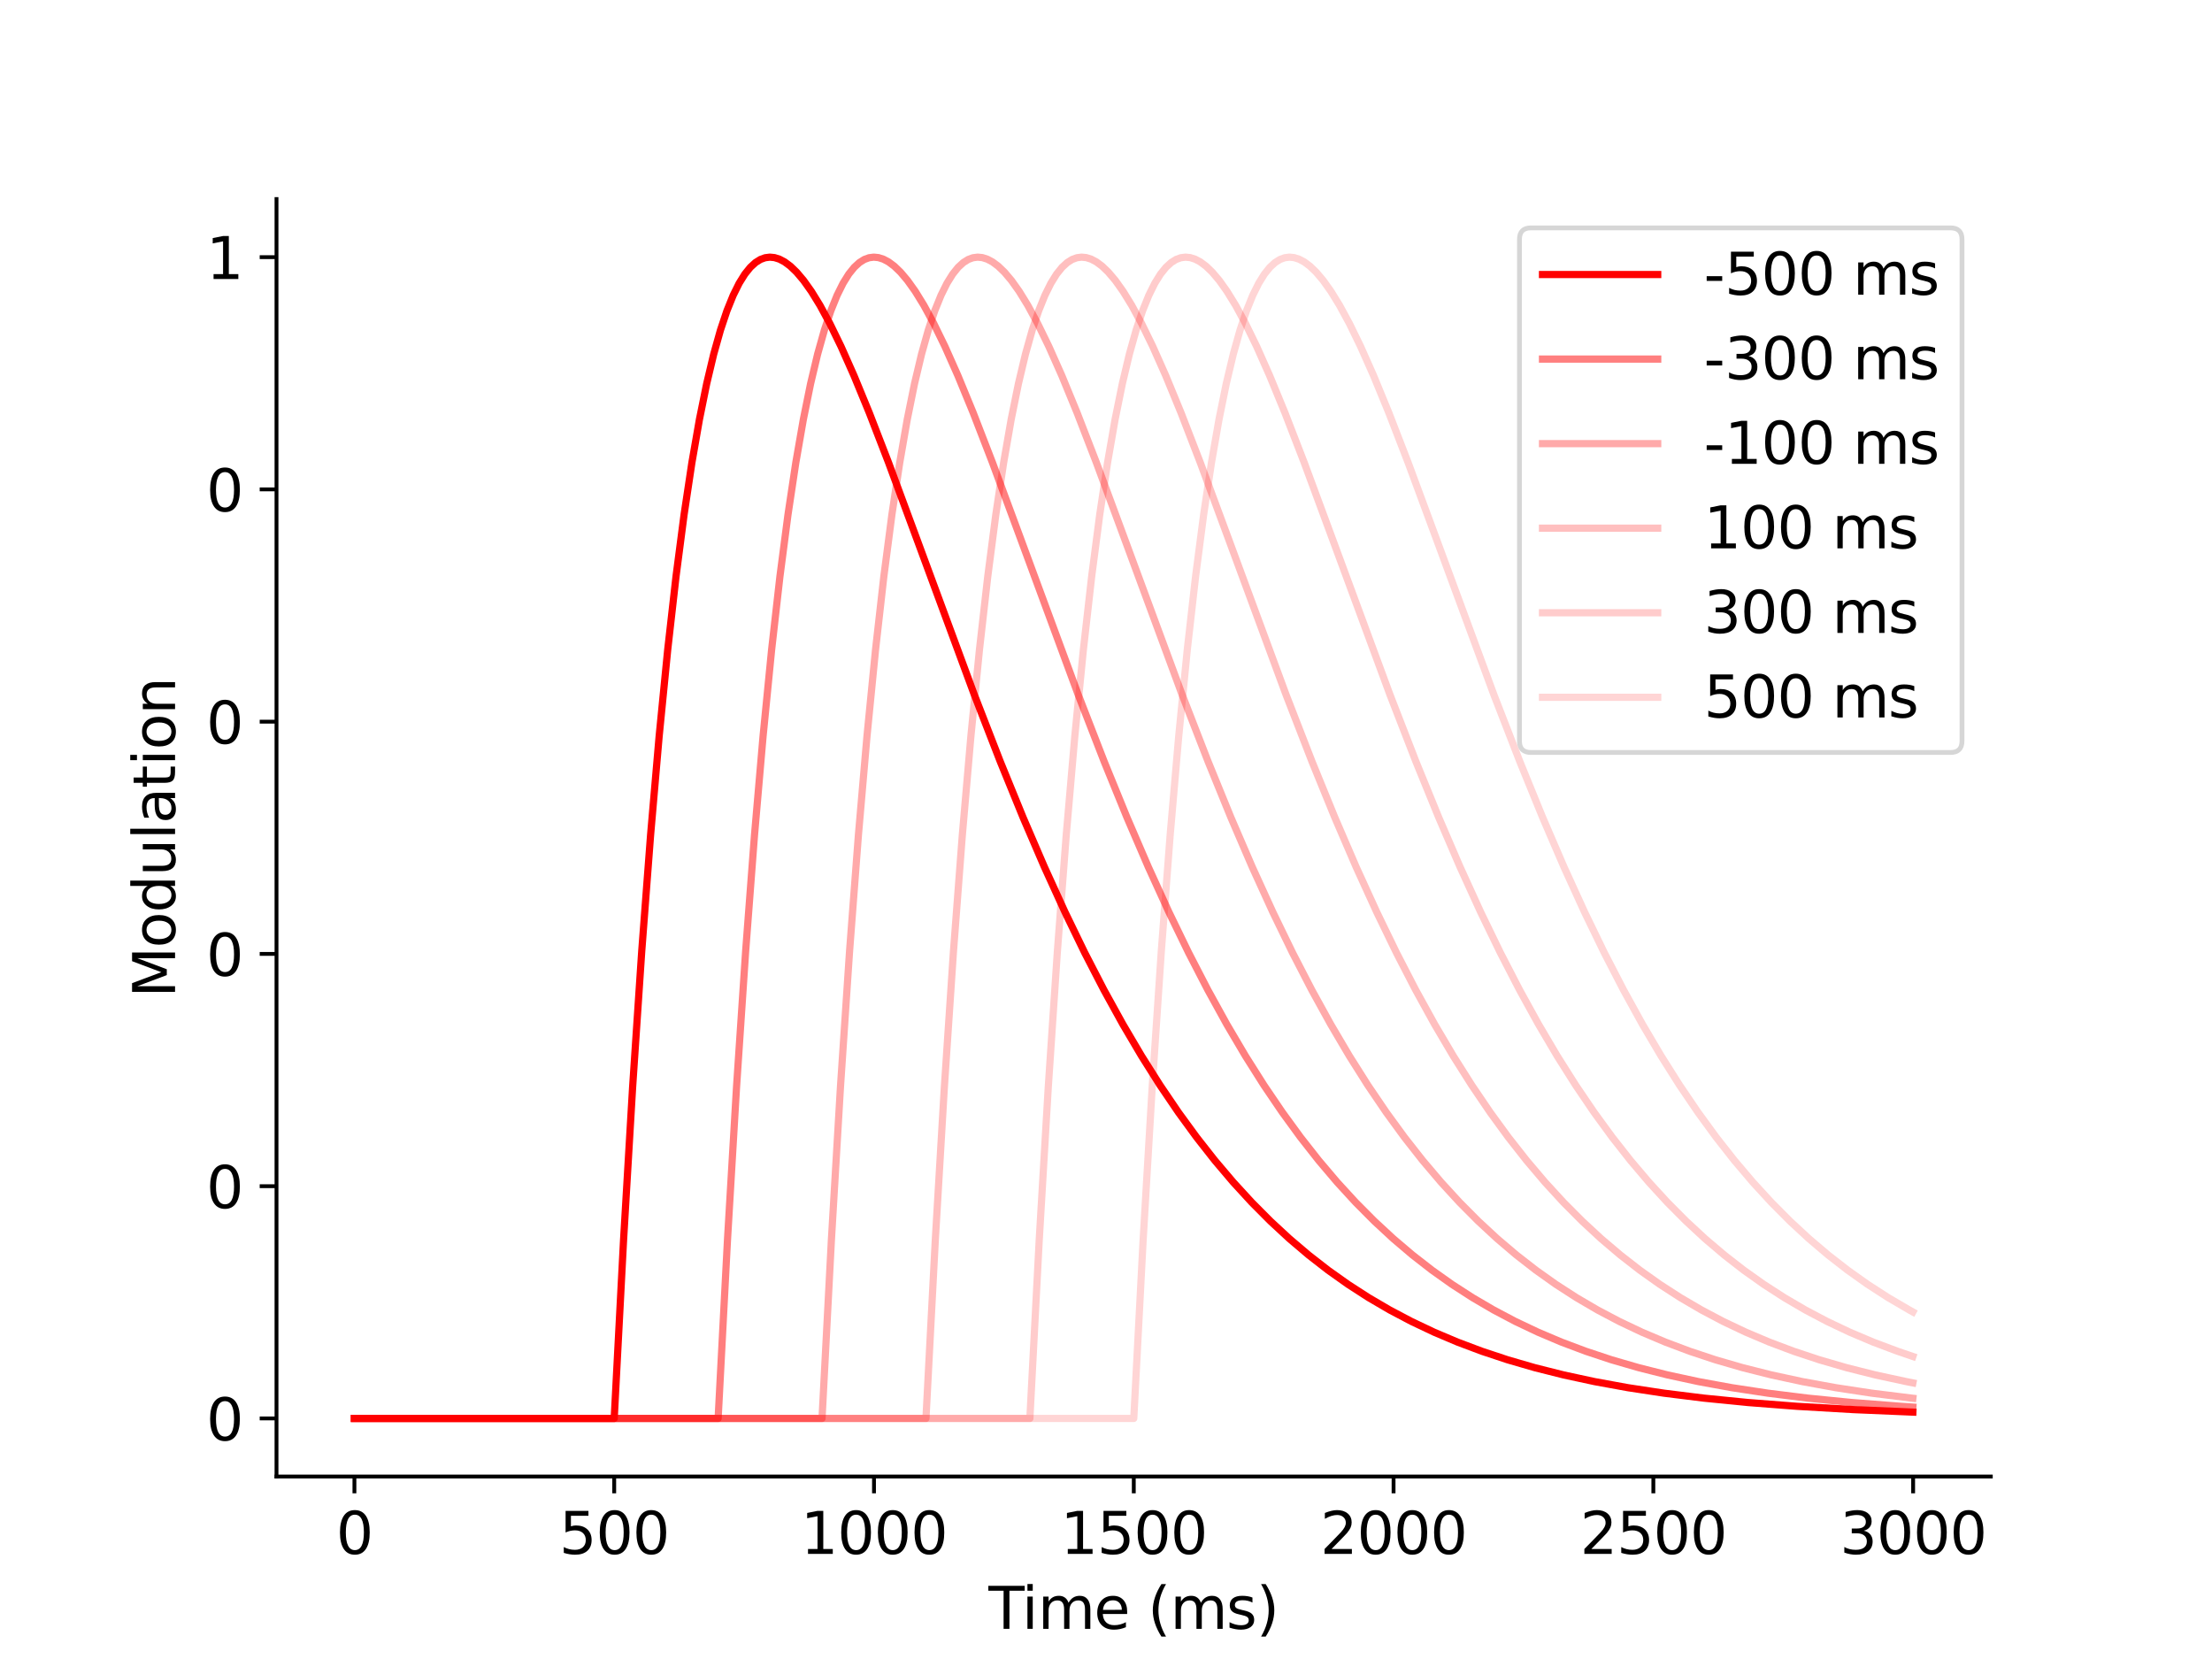 <?xml version="1.0" encoding="utf-8" standalone="no"?>
<!DOCTYPE svg PUBLIC "-//W3C//DTD SVG 1.1//EN"
  "http://www.w3.org/Graphics/SVG/1.1/DTD/svg11.dtd">
<svg height="345.6pt" version="1.1" viewBox="0 0 460.8 345.6" width="460.8pt" xmlns="http://www.w3.org/2000/svg" xmlns:xlink="http://www.w3.org/1999/xlink">
 <defs>
  <style type="text/css">*{stroke-linecap:butt;stroke-linejoin:round;}</style>
 </defs>
 <g id="figure_1">
  <g id="patch_1">
   <path d="M 0 345.6 
L 460.8 345.6 
L 460.8 0 
L 0 0 
z
" style="fill:#ffffff;"/>
  </g>
  <g id="axes_1">
   <g id="patch_2">
    <path d="M 57.6 307.584 
L 414.72 307.584 
L 414.72 41.472 
L 57.6 41.472 
z
" style="fill:#ffffff;"/>
   </g>
   <g id="matplotlib.axis_1">
    <g id="xtick_1">
     <g id="line2d_1">
      <defs>
       <path d="M 0 0 
L 0 3.5 
" id="meaf7004454" style="stroke:#000000;stroke-width:0.8;"/>
      </defs>
      <g>
       <use style="stroke:#000000;stroke-width:0.8;" x="73.833" xlink:href="#meaf7004454" y="307.584"/>
      </g>
     </g>
     <g id="text_1">
      <!-- 0 -->
      <g transform="translate(70.015 323.702)scale(0.12 -0.12)">
       <defs>
        <path d="M 2034 4250 
Q 1547 4250 1301 3770 
Q 1056 3291 1056 2328 
Q 1056 1369 1301 889 
Q 1547 409 2034 409 
Q 2525 409 2770 889 
Q 3016 1369 3016 2328 
Q 3016 3291 2770 3770 
Q 2525 4250 2034 4250 
z
M 2034 4750 
Q 2819 4750 3233 4129 
Q 3647 3509 3647 2328 
Q 3647 1150 3233 529 
Q 2819 -91 2034 -91 
Q 1250 -91 836 529 
Q 422 1150 422 2328 
Q 422 3509 836 4129 
Q 1250 4750 2034 4750 
z
" id="DejaVuSans-30" transform="scale(0.016)"/>
       </defs>
       <use xlink:href="#DejaVuSans-30"/>
      </g>
     </g>
    </g>
    <g id="xtick_2">
     <g id="line2d_2">
      <g>
       <use style="stroke:#000000;stroke-width:0.8;" x="127.951" xlink:href="#meaf7004454" y="307.584"/>
      </g>
     </g>
     <g id="text_2">
      <!-- 500 -->
      <g transform="translate(116.498 323.702)scale(0.12 -0.12)">
       <defs>
        <path d="M 691 4666 
L 3169 4666 
L 3169 4134 
L 1269 4134 
L 1269 2991 
Q 1406 3038 1543 3061 
Q 1681 3084 1819 3084 
Q 2600 3084 3056 2656 
Q 3513 2228 3513 1497 
Q 3513 744 3044 326 
Q 2575 -91 1722 -91 
Q 1428 -91 1123 -41 
Q 819 9 494 109 
L 494 744 
Q 775 591 1075 516 
Q 1375 441 1709 441 
Q 2250 441 2565 725 
Q 2881 1009 2881 1497 
Q 2881 1984 2565 2268 
Q 2250 2553 1709 2553 
Q 1456 2553 1204 2497 
Q 953 2441 691 2322 
L 691 4666 
z
" id="DejaVuSans-35" transform="scale(0.016)"/>
       </defs>
       <use xlink:href="#DejaVuSans-35"/>
       <use x="63.623" xlink:href="#DejaVuSans-30"/>
       <use x="127.246" xlink:href="#DejaVuSans-30"/>
      </g>
     </g>
    </g>
    <g id="xtick_3">
     <g id="line2d_3">
      <g>
       <use style="stroke:#000000;stroke-width:0.8;" x="182.069" xlink:href="#meaf7004454" y="307.584"/>
      </g>
     </g>
     <g id="text_3">
      <!-- 1000 -->
      <g transform="translate(166.799 323.702)scale(0.12 -0.12)">
       <defs>
        <path d="M 794 531 
L 1825 531 
L 1825 4091 
L 703 3866 
L 703 4441 
L 1819 4666 
L 2450 4666 
L 2450 531 
L 3481 531 
L 3481 0 
L 794 0 
L 794 531 
z
" id="DejaVuSans-31" transform="scale(0.016)"/>
       </defs>
       <use xlink:href="#DejaVuSans-31"/>
       <use x="63.623" xlink:href="#DejaVuSans-30"/>
       <use x="127.246" xlink:href="#DejaVuSans-30"/>
       <use x="190.869" xlink:href="#DejaVuSans-30"/>
      </g>
     </g>
    </g>
    <g id="xtick_4">
     <g id="line2d_4">
      <g>
       <use style="stroke:#000000;stroke-width:0.8;" x="236.187" xlink:href="#meaf7004454" y="307.584"/>
      </g>
     </g>
     <g id="text_4">
      <!-- 1500 -->
      <g transform="translate(220.917 323.702)scale(0.12 -0.12)">
       <use xlink:href="#DejaVuSans-31"/>
       <use x="63.623" xlink:href="#DejaVuSans-35"/>
       <use x="127.246" xlink:href="#DejaVuSans-30"/>
       <use x="190.869" xlink:href="#DejaVuSans-30"/>
      </g>
     </g>
    </g>
    <g id="xtick_5">
     <g id="line2d_5">
      <g>
       <use style="stroke:#000000;stroke-width:0.8;" x="290.305" xlink:href="#meaf7004454" y="307.584"/>
      </g>
     </g>
     <g id="text_5">
      <!-- 2000 -->
      <g transform="translate(275.035 323.702)scale(0.12 -0.12)">
       <defs>
        <path d="M 1228 531 
L 3431 531 
L 3431 0 
L 469 0 
L 469 531 
Q 828 903 1448 1529 
Q 2069 2156 2228 2338 
Q 2531 2678 2651 2914 
Q 2772 3150 2772 3378 
Q 2772 3750 2511 3984 
Q 2250 4219 1831 4219 
Q 1534 4219 1204 4116 
Q 875 4013 500 3803 
L 500 4441 
Q 881 4594 1212 4672 
Q 1544 4750 1819 4750 
Q 2544 4750 2975 4387 
Q 3406 4025 3406 3419 
Q 3406 3131 3298 2873 
Q 3191 2616 2906 2266 
Q 2828 2175 2409 1742 
Q 1991 1309 1228 531 
z
" id="DejaVuSans-32" transform="scale(0.016)"/>
       </defs>
       <use xlink:href="#DejaVuSans-32"/>
       <use x="63.623" xlink:href="#DejaVuSans-30"/>
       <use x="127.246" xlink:href="#DejaVuSans-30"/>
       <use x="190.869" xlink:href="#DejaVuSans-30"/>
      </g>
     </g>
    </g>
    <g id="xtick_6">
     <g id="line2d_6">
      <g>
       <use style="stroke:#000000;stroke-width:0.8;" x="344.423" xlink:href="#meaf7004454" y="307.584"/>
      </g>
     </g>
     <g id="text_6">
      <!-- 2500 -->
      <g transform="translate(329.153 323.702)scale(0.12 -0.12)">
       <use xlink:href="#DejaVuSans-32"/>
       <use x="63.623" xlink:href="#DejaVuSans-35"/>
       <use x="127.246" xlink:href="#DejaVuSans-30"/>
       <use x="190.869" xlink:href="#DejaVuSans-30"/>
      </g>
     </g>
    </g>
    <g id="xtick_7">
     <g id="line2d_7">
      <g>
       <use style="stroke:#000000;stroke-width:0.8;" x="398.541" xlink:href="#meaf7004454" y="307.584"/>
      </g>
     </g>
     <g id="text_7">
      <!-- 3000 -->
      <g transform="translate(383.271 323.702)scale(0.12 -0.12)">
       <defs>
        <path d="M 2597 2516 
Q 3050 2419 3304 2112 
Q 3559 1806 3559 1356 
Q 3559 666 3084 287 
Q 2609 -91 1734 -91 
Q 1441 -91 1130 -33 
Q 819 25 488 141 
L 488 750 
Q 750 597 1062 519 
Q 1375 441 1716 441 
Q 2309 441 2620 675 
Q 2931 909 2931 1356 
Q 2931 1769 2642 2001 
Q 2353 2234 1838 2234 
L 1294 2234 
L 1294 2753 
L 1863 2753 
Q 2328 2753 2575 2939 
Q 2822 3125 2822 3475 
Q 2822 3834 2567 4026 
Q 2313 4219 1838 4219 
Q 1578 4219 1281 4162 
Q 984 4106 628 3988 
L 628 4550 
Q 988 4650 1302 4700 
Q 1616 4750 1894 4750 
Q 2613 4750 3031 4423 
Q 3450 4097 3450 3541 
Q 3450 3153 3228 2886 
Q 3006 2619 2597 2516 
z
" id="DejaVuSans-33" transform="scale(0.016)"/>
       </defs>
       <use xlink:href="#DejaVuSans-33"/>
       <use x="63.623" xlink:href="#DejaVuSans-30"/>
       <use x="127.246" xlink:href="#DejaVuSans-30"/>
       <use x="190.869" xlink:href="#DejaVuSans-30"/>
      </g>
     </g>
    </g>
    <g id="text_8">
     <!-- Time (ms) -->
     <g transform="translate(205.921 339.316)scale(0.12 -0.12)">
      <defs>
       <path d="M -19 4666 
L 3928 4666 
L 3928 4134 
L 2272 4134 
L 2272 0 
L 1638 0 
L 1638 4134 
L -19 4134 
L -19 4666 
z
" id="DejaVuSans-54" transform="scale(0.016)"/>
       <path d="M 603 3500 
L 1178 3500 
L 1178 0 
L 603 0 
L 603 3500 
z
M 603 4863 
L 1178 4863 
L 1178 4134 
L 603 4134 
L 603 4863 
z
" id="DejaVuSans-69" transform="scale(0.016)"/>
       <path d="M 3328 2828 
Q 3544 3216 3844 3400 
Q 4144 3584 4550 3584 
Q 5097 3584 5394 3201 
Q 5691 2819 5691 2113 
L 5691 0 
L 5113 0 
L 5113 2094 
Q 5113 2597 4934 2840 
Q 4756 3084 4391 3084 
Q 3944 3084 3684 2787 
Q 3425 2491 3425 1978 
L 3425 0 
L 2847 0 
L 2847 2094 
Q 2847 2600 2669 2842 
Q 2491 3084 2119 3084 
Q 1678 3084 1418 2786 
Q 1159 2488 1159 1978 
L 1159 0 
L 581 0 
L 581 3500 
L 1159 3500 
L 1159 2956 
Q 1356 3278 1631 3431 
Q 1906 3584 2284 3584 
Q 2666 3584 2933 3390 
Q 3200 3197 3328 2828 
z
" id="DejaVuSans-6d" transform="scale(0.016)"/>
       <path d="M 3597 1894 
L 3597 1613 
L 953 1613 
Q 991 1019 1311 708 
Q 1631 397 2203 397 
Q 2534 397 2845 478 
Q 3156 559 3463 722 
L 3463 178 
Q 3153 47 2828 -22 
Q 2503 -91 2169 -91 
Q 1331 -91 842 396 
Q 353 884 353 1716 
Q 353 2575 817 3079 
Q 1281 3584 2069 3584 
Q 2775 3584 3186 3129 
Q 3597 2675 3597 1894 
z
M 3022 2063 
Q 3016 2534 2758 2815 
Q 2500 3097 2075 3097 
Q 1594 3097 1305 2825 
Q 1016 2553 972 2059 
L 3022 2063 
z
" id="DejaVuSans-65" transform="scale(0.016)"/>
       <path id="DejaVuSans-20" transform="scale(0.016)"/>
       <path d="M 1984 4856 
Q 1566 4138 1362 3434 
Q 1159 2731 1159 2009 
Q 1159 1288 1364 580 
Q 1569 -128 1984 -844 
L 1484 -844 
Q 1016 -109 783 600 
Q 550 1309 550 2009 
Q 550 2706 781 3412 
Q 1013 4119 1484 4856 
L 1984 4856 
z
" id="DejaVuSans-28" transform="scale(0.016)"/>
       <path d="M 2834 3397 
L 2834 2853 
Q 2591 2978 2328 3040 
Q 2066 3103 1784 3103 
Q 1356 3103 1142 2972 
Q 928 2841 928 2578 
Q 928 2378 1081 2264 
Q 1234 2150 1697 2047 
L 1894 2003 
Q 2506 1872 2764 1633 
Q 3022 1394 3022 966 
Q 3022 478 2636 193 
Q 2250 -91 1575 -91 
Q 1294 -91 989 -36 
Q 684 19 347 128 
L 347 722 
Q 666 556 975 473 
Q 1284 391 1588 391 
Q 1994 391 2212 530 
Q 2431 669 2431 922 
Q 2431 1156 2273 1281 
Q 2116 1406 1581 1522 
L 1381 1569 
Q 847 1681 609 1914 
Q 372 2147 372 2553 
Q 372 3047 722 3315 
Q 1072 3584 1716 3584 
Q 2034 3584 2315 3537 
Q 2597 3491 2834 3397 
z
" id="DejaVuSans-73" transform="scale(0.016)"/>
       <path d="M 513 4856 
L 1013 4856 
Q 1481 4119 1714 3412 
Q 1947 2706 1947 2009 
Q 1947 1309 1714 600 
Q 1481 -109 1013 -844 
L 513 -844 
Q 928 -128 1133 580 
Q 1338 1288 1338 2009 
Q 1338 2731 1133 3434 
Q 928 4138 513 4856 
z
" id="DejaVuSans-29" transform="scale(0.016)"/>
      </defs>
      <use xlink:href="#DejaVuSans-54"/>
      <use x="57.959" xlink:href="#DejaVuSans-69"/>
      <use x="85.742" xlink:href="#DejaVuSans-6d"/>
      <use x="183.154" xlink:href="#DejaVuSans-65"/>
      <use x="244.678" xlink:href="#DejaVuSans-20"/>
      <use x="276.465" xlink:href="#DejaVuSans-28"/>
      <use x="315.479" xlink:href="#DejaVuSans-6d"/>
      <use x="412.891" xlink:href="#DejaVuSans-73"/>
      <use x="464.99" xlink:href="#DejaVuSans-29"/>
     </g>
    </g>
   </g>
   <g id="matplotlib.axis_2">
    <g id="ytick_1">
     <g id="line2d_8">
      <defs>
       <path d="M 0 0 
L -3.5 0 
" id="m2a0148eea8" style="stroke:#000000;stroke-width:0.8;"/>
      </defs>
      <g>
       <use style="stroke:#000000;stroke-width:0.8;" x="57.6" xlink:href="#m2a0148eea8" y="295.488"/>
      </g>
     </g>
     <g id="text_9">
      <!-- 0 -->
      <g transform="translate(42.965 300.047)scale(0.12 -0.12)">
       <use xlink:href="#DejaVuSans-30"/>
      </g>
     </g>
    </g>
    <g id="ytick_2">
     <g id="line2d_9">
      <g>
       <use style="stroke:#000000;stroke-width:0.8;" x="57.6" xlink:href="#m2a0148eea8" y="247.104"/>
      </g>
     </g>
     <g id="text_10">
      <!-- 0 -->
      <g transform="translate(42.965 251.663)scale(0.12 -0.12)">
       <use xlink:href="#DejaVuSans-30"/>
      </g>
     </g>
    </g>
    <g id="ytick_3">
     <g id="line2d_10">
      <g>
       <use style="stroke:#000000;stroke-width:0.8;" x="57.6" xlink:href="#m2a0148eea8" y="198.72"/>
      </g>
     </g>
     <g id="text_11">
      <!-- 0 -->
      <g transform="translate(42.965 203.279)scale(0.12 -0.12)">
       <use xlink:href="#DejaVuSans-30"/>
      </g>
     </g>
    </g>
    <g id="ytick_4">
     <g id="line2d_11">
      <g>
       <use style="stroke:#000000;stroke-width:0.8;" x="57.6" xlink:href="#m2a0148eea8" y="150.336"/>
      </g>
     </g>
     <g id="text_12">
      <!-- 0 -->
      <g transform="translate(42.965 154.895)scale(0.12 -0.12)">
       <use xlink:href="#DejaVuSans-30"/>
      </g>
     </g>
    </g>
    <g id="ytick_5">
     <g id="line2d_12">
      <g>
       <use style="stroke:#000000;stroke-width:0.8;" x="57.6" xlink:href="#m2a0148eea8" y="101.952"/>
      </g>
     </g>
     <g id="text_13">
      <!-- 0 -->
      <g transform="translate(42.965 106.511)scale(0.12 -0.12)">
       <use xlink:href="#DejaVuSans-30"/>
      </g>
     </g>
    </g>
    <g id="ytick_6">
     <g id="line2d_13">
      <g>
       <use style="stroke:#000000;stroke-width:0.8;" x="57.6" xlink:href="#m2a0148eea8" y="53.568"/>
      </g>
     </g>
     <g id="text_14">
      <!-- 1 -->
      <g transform="translate(42.965 58.127)scale(0.12 -0.12)">
       <use xlink:href="#DejaVuSans-31"/>
      </g>
     </g>
    </g>
    <g id="text_15">
     <!-- Modulation -->
     <g transform="translate(36.469 207.824)rotate(-90)scale(0.12 -0.12)">
      <defs>
       <path d="M 628 4666 
L 1569 4666 
L 2759 1491 
L 3956 4666 
L 4897 4666 
L 4897 0 
L 4281 0 
L 4281 4097 
L 3078 897 
L 2444 897 
L 1241 4097 
L 1241 0 
L 628 0 
L 628 4666 
z
" id="DejaVuSans-4d" transform="scale(0.016)"/>
       <path d="M 1959 3097 
Q 1497 3097 1228 2736 
Q 959 2375 959 1747 
Q 959 1119 1226 758 
Q 1494 397 1959 397 
Q 2419 397 2687 759 
Q 2956 1122 2956 1747 
Q 2956 2369 2687 2733 
Q 2419 3097 1959 3097 
z
M 1959 3584 
Q 2709 3584 3137 3096 
Q 3566 2609 3566 1747 
Q 3566 888 3137 398 
Q 2709 -91 1959 -91 
Q 1206 -91 779 398 
Q 353 888 353 1747 
Q 353 2609 779 3096 
Q 1206 3584 1959 3584 
z
" id="DejaVuSans-6f" transform="scale(0.016)"/>
       <path d="M 2906 2969 
L 2906 4863 
L 3481 4863 
L 3481 0 
L 2906 0 
L 2906 525 
Q 2725 213 2448 61 
Q 2172 -91 1784 -91 
Q 1150 -91 751 415 
Q 353 922 353 1747 
Q 353 2572 751 3078 
Q 1150 3584 1784 3584 
Q 2172 3584 2448 3432 
Q 2725 3281 2906 2969 
z
M 947 1747 
Q 947 1113 1208 752 
Q 1469 391 1925 391 
Q 2381 391 2643 752 
Q 2906 1113 2906 1747 
Q 2906 2381 2643 2742 
Q 2381 3103 1925 3103 
Q 1469 3103 1208 2742 
Q 947 2381 947 1747 
z
" id="DejaVuSans-64" transform="scale(0.016)"/>
       <path d="M 544 1381 
L 544 3500 
L 1119 3500 
L 1119 1403 
Q 1119 906 1312 657 
Q 1506 409 1894 409 
Q 2359 409 2629 706 
Q 2900 1003 2900 1516 
L 2900 3500 
L 3475 3500 
L 3475 0 
L 2900 0 
L 2900 538 
Q 2691 219 2414 64 
Q 2138 -91 1772 -91 
Q 1169 -91 856 284 
Q 544 659 544 1381 
z
M 1991 3584 
L 1991 3584 
z
" id="DejaVuSans-75" transform="scale(0.016)"/>
       <path d="M 603 4863 
L 1178 4863 
L 1178 0 
L 603 0 
L 603 4863 
z
" id="DejaVuSans-6c" transform="scale(0.016)"/>
       <path d="M 2194 1759 
Q 1497 1759 1228 1600 
Q 959 1441 959 1056 
Q 959 750 1161 570 
Q 1363 391 1709 391 
Q 2188 391 2477 730 
Q 2766 1069 2766 1631 
L 2766 1759 
L 2194 1759 
z
M 3341 1997 
L 3341 0 
L 2766 0 
L 2766 531 
Q 2569 213 2275 61 
Q 1981 -91 1556 -91 
Q 1019 -91 701 211 
Q 384 513 384 1019 
Q 384 1609 779 1909 
Q 1175 2209 1959 2209 
L 2766 2209 
L 2766 2266 
Q 2766 2663 2505 2880 
Q 2244 3097 1772 3097 
Q 1472 3097 1187 3025 
Q 903 2953 641 2809 
L 641 3341 
Q 956 3463 1253 3523 
Q 1550 3584 1831 3584 
Q 2591 3584 2966 3190 
Q 3341 2797 3341 1997 
z
" id="DejaVuSans-61" transform="scale(0.016)"/>
       <path d="M 1172 4494 
L 1172 3500 
L 2356 3500 
L 2356 3053 
L 1172 3053 
L 1172 1153 
Q 1172 725 1289 603 
Q 1406 481 1766 481 
L 2356 481 
L 2356 0 
L 1766 0 
Q 1100 0 847 248 
Q 594 497 594 1153 
L 594 3053 
L 172 3053 
L 172 3500 
L 594 3500 
L 594 4494 
L 1172 4494 
z
" id="DejaVuSans-74" transform="scale(0.016)"/>
       <path d="M 3513 2113 
L 3513 0 
L 2938 0 
L 2938 2094 
Q 2938 2591 2744 2837 
Q 2550 3084 2163 3084 
Q 1697 3084 1428 2787 
Q 1159 2491 1159 1978 
L 1159 0 
L 581 0 
L 581 3500 
L 1159 3500 
L 1159 2956 
Q 1366 3272 1645 3428 
Q 1925 3584 2291 3584 
Q 2894 3584 3203 3211 
Q 3513 2838 3513 2113 
z
" id="DejaVuSans-6e" transform="scale(0.016)"/>
      </defs>
      <use xlink:href="#DejaVuSans-4d"/>
      <use x="86.279" xlink:href="#DejaVuSans-6f"/>
      <use x="147.461" xlink:href="#DejaVuSans-64"/>
      <use x="210.938" xlink:href="#DejaVuSans-75"/>
      <use x="274.316" xlink:href="#DejaVuSans-6c"/>
      <use x="302.1" xlink:href="#DejaVuSans-61"/>
      <use x="363.379" xlink:href="#DejaVuSans-74"/>
      <use x="402.588" xlink:href="#DejaVuSans-69"/>
      <use x="430.371" xlink:href="#DejaVuSans-6f"/>
      <use x="491.553" xlink:href="#DejaVuSans-6e"/>
     </g>
    </g>
   </g>
   <g id="line2d_14">
    <path clip-path="url(#p1a8fae0b7e)" d="M 73.833 295.488 
L 127.951 295.488 
L 129.899 258.329 
L 131.793 226.356 
L 133.687 198.125 
L 135.527 173.979 
L 137.313 153.373 
L 139.099 135.32 
L 140.831 120.051 
L 142.509 107.184 
L 144.132 96.392 
L 145.702 87.387 
L 147.217 79.92 
L 148.678 73.776 
L 150.085 68.766 
L 151.438 64.726 
L 152.737 61.513 
L 153.982 59.005 
L 155.172 57.092 
L 156.309 55.681 
L 157.391 54.69 
L 158.419 54.047 
L 159.393 53.692 
L 160.368 53.568 
L 161.342 53.663 
L 162.37 53.986 
L 163.452 54.558 
L 164.643 55.443 
L 165.942 56.692 
L 167.403 58.419 
L 169.026 60.701 
L 170.812 63.604 
L 172.869 67.391 
L 175.196 72.166 
L 177.902 78.254 
L 181.095 86.013 
L 185.1 96.365 
L 190.944 112.157 
L 202.959 144.703 
L 208.37 158.642 
L 213.133 170.312 
L 217.57 180.614 
L 221.846 189.981 
L 225.959 198.462 
L 229.963 206.215 
L 233.914 213.381 
L 237.811 219.988 
L 241.653 226.068 
L 245.495 231.731 
L 249.284 236.923 
L 253.072 241.745 
L 256.914 246.277 
L 260.757 250.466 
L 264.653 254.385 
L 268.604 258.042 
L 272.609 261.445 
L 276.667 264.602 
L 280.834 267.561 
L 285.11 270.321 
L 289.493 272.886 
L 294.039 275.286 
L 298.748 277.517 
L 303.618 279.579 
L 308.705 281.492 
L 314.063 283.27 
L 319.745 284.918 
L 325.753 286.428 
L 332.193 287.816 
L 339.12 289.08 
L 346.642 290.224 
L 354.922 291.254 
L 364.068 292.165 
L 374.351 292.961 
L 386.148 293.647 
L 398.487 294.169 
L 398.487 294.169 
" style="fill:none;stroke:#ff0000;stroke-linecap:square;stroke-width:1.5;"/>
   </g>
   <g id="line2d_15">
    <path clip-path="url(#p1a8fae0b7e)" d="M 73.833 295.488 
L 149.598 295.488 
L 151.546 258.329 
L 153.44 226.356 
L 155.335 198.125 
L 157.175 173.979 
L 158.961 153.373 
L 160.746 135.32 
L 162.478 120.051 
L 164.156 107.184 
L 165.779 96.392 
L 167.349 87.387 
L 168.864 79.92 
L 170.325 73.776 
L 171.732 68.766 
L 173.085 64.726 
L 174.384 61.513 
L 175.629 59.005 
L 176.819 57.092 
L 177.956 55.681 
L 179.038 54.69 
L 180.067 54.047 
L 181.041 53.692 
L 182.015 53.568 
L 182.989 53.663 
L 184.017 53.986 
L 185.1 54.558 
L 186.29 55.443 
L 187.589 56.692 
L 189.05 58.419 
L 190.674 60.701 
L 192.46 63.604 
L 194.516 67.391 
L 196.843 72.166 
L 199.549 78.254 
L 202.742 86.013 
L 206.747 96.365 
L 212.592 112.157 
L 224.606 144.703 
L 230.018 158.642 
L 234.78 170.312 
L 239.218 180.614 
L 243.493 189.981 
L 247.606 198.462 
L 251.611 206.215 
L 255.561 213.381 
L 259.458 219.988 
L 263.3 226.068 
L 267.143 231.731 
L 270.931 236.923 
L 274.719 241.745 
L 278.562 246.277 
L 282.404 250.466 
L 286.3 254.385 
L 290.251 258.042 
L 294.256 261.445 
L 298.315 264.602 
L 302.482 267.561 
L 306.757 270.321 
L 311.141 272.886 
L 315.687 275.286 
L 320.395 277.517 
L 325.265 279.579 
L 330.353 281.492 
L 335.71 283.27 
L 341.393 284.918 
L 347.4 286.428 
L 353.84 287.816 
L 360.767 289.08 
L 368.289 290.224 
L 376.569 291.254 
L 385.715 292.165 
L 395.998 292.961 
L 398.487 293.124 
L 398.487 293.124 
" style="fill:none;stroke:#ff0000;stroke-linecap:square;stroke-opacity:0.5;stroke-width:1.5;"/>
   </g>
   <g id="line2d_16">
    <path clip-path="url(#p1a8fae0b7e)" d="M 73.833 295.488 
L 171.245 295.488 
L 173.194 258.329 
L 175.088 226.356 
L 176.982 198.125 
L 178.822 173.979 
L 180.608 153.373 
L 182.394 135.32 
L 184.125 120.051 
L 185.803 107.184 
L 187.427 96.392 
L 188.996 87.387 
L 190.511 79.92 
L 191.973 73.776 
L 193.38 68.766 
L 194.733 64.726 
L 196.031 61.513 
L 197.276 59.005 
L 198.467 57.092 
L 199.603 55.681 
L 200.686 54.69 
L 201.714 54.047 
L 202.688 53.692 
L 203.662 53.568 
L 204.636 53.663 
L 205.664 53.986 
L 206.747 54.558 
L 207.937 55.443 
L 209.236 56.692 
L 210.697 58.419 
L 212.321 60.701 
L 214.107 63.604 
L 216.163 67.391 
L 218.49 72.166 
L 221.196 78.254 
L 224.389 86.013 
L 228.394 96.365 
L 234.239 112.157 
L 246.253 144.703 
L 251.665 158.642 
L 256.427 170.312 
L 260.865 180.614 
L 265.14 189.981 
L 269.253 198.462 
L 273.258 206.215 
L 277.209 213.381 
L 281.105 219.988 
L 284.947 226.068 
L 288.79 231.731 
L 292.578 236.923 
L 296.366 241.745 
L 300.209 246.277 
L 304.051 250.466 
L 307.948 254.385 
L 311.898 258.042 
L 315.903 261.445 
L 319.962 264.602 
L 324.129 267.561 
L 328.404 270.321 
L 332.788 272.886 
L 337.334 275.286 
L 342.042 277.517 
L 346.913 279.579 
L 352 281.492 
L 357.358 283.27 
L 363.04 284.918 
L 369.047 286.428 
L 375.487 287.816 
L 382.414 289.08 
L 389.937 290.224 
L 398.217 291.254 
L 398.487 291.284 
L 398.487 291.284 
" style="fill:none;stroke:#ff0000;stroke-linecap:square;stroke-opacity:0.333;stroke-width:1.5;"/>
   </g>
   <g id="line2d_17">
    <path clip-path="url(#p1a8fae0b7e)" d="M 73.833 295.488 
L 192.893 295.488 
L 194.841 258.329 
L 196.735 226.356 
L 198.629 198.125 
L 200.469 173.979 
L 202.255 153.373 
L 204.041 135.32 
L 205.773 120.051 
L 207.45 107.184 
L 209.074 96.392 
L 210.643 87.387 
L 212.159 79.92 
L 213.62 73.776 
L 215.027 68.766 
L 216.38 64.726 
L 217.679 61.513 
L 218.923 59.005 
L 220.114 57.092 
L 221.25 55.681 
L 222.333 54.69 
L 223.361 54.047 
L 224.335 53.692 
L 225.309 53.568 
L 226.283 53.663 
L 227.312 53.986 
L 228.394 54.558 
L 229.585 55.443 
L 230.883 56.692 
L 232.345 58.419 
L 233.968 60.701 
L 235.754 63.604 
L 237.811 67.391 
L 240.138 72.166 
L 242.844 78.254 
L 246.037 86.013 
L 250.041 96.365 
L 255.886 112.157 
L 267.9 144.703 
L 273.312 158.642 
L 278.074 170.312 
L 282.512 180.614 
L 286.787 189.981 
L 290.9 198.462 
L 294.905 206.215 
L 298.856 213.381 
L 302.752 219.988 
L 306.595 226.068 
L 310.437 231.731 
L 314.225 236.923 
L 318.014 241.745 
L 321.856 246.277 
L 325.698 250.466 
L 329.595 254.385 
L 333.546 258.042 
L 337.55 261.445 
L 341.609 264.602 
L 345.776 267.561 
L 350.052 270.321 
L 354.435 272.886 
L 358.981 275.286 
L 363.689 277.517 
L 368.56 279.579 
L 373.647 281.492 
L 379.005 283.27 
L 384.687 284.918 
L 390.694 286.428 
L 397.134 287.816 
L 398.487 288.08 
L 398.487 288.08 
" style="fill:none;stroke:#ff0000;stroke-linecap:square;stroke-opacity:0.25;stroke-width:1.5;"/>
   </g>
   <g id="line2d_18">
    <path clip-path="url(#p1a8fae0b7e)" d="M 73.833 295.488 
L 214.54 295.488 
L 216.488 258.329 
L 218.382 226.356 
L 220.276 198.125 
L 222.116 173.979 
L 223.902 153.373 
L 225.688 135.32 
L 227.42 120.051 
L 229.098 107.184 
L 230.721 96.392 
L 232.291 87.387 
L 233.806 79.92 
L 235.267 73.776 
L 236.674 68.766 
L 238.027 64.726 
L 239.326 61.513 
L 240.571 59.005 
L 241.761 57.092 
L 242.898 55.681 
L 243.98 54.69 
L 245.008 54.047 
L 245.982 53.692 
L 246.957 53.568 
L 247.931 53.663 
L 248.959 53.986 
L 250.041 54.558 
L 251.232 55.443 
L 252.531 56.692 
L 253.992 58.419 
L 255.615 60.701 
L 257.401 63.604 
L 259.458 67.391 
L 261.785 72.166 
L 264.491 78.254 
L 267.684 86.013 
L 271.689 96.365 
L 277.533 112.157 
L 289.548 144.703 
L 294.959 158.642 
L 299.722 170.312 
L 304.159 180.614 
L 308.435 189.981 
L 312.548 198.462 
L 316.552 206.215 
L 320.503 213.381 
L 324.4 219.988 
L 328.242 226.068 
L 332.084 231.731 
L 335.873 236.923 
L 339.661 241.745 
L 343.503 246.277 
L 347.346 250.466 
L 351.242 254.385 
L 355.193 258.042 
L 359.198 261.445 
L 363.256 264.602 
L 367.423 267.561 
L 371.699 270.321 
L 376.082 272.886 
L 380.628 275.286 
L 385.337 277.517 
L 390.207 279.579 
L 395.294 281.492 
L 398.487 282.579 
L 398.487 282.579 
" style="fill:none;stroke:#ff0000;stroke-linecap:square;stroke-opacity:0.2;stroke-width:1.5;"/>
   </g>
   <g id="line2d_19">
    <path clip-path="url(#p1a8fae0b7e)" d="M 73.833 295.488 
L 236.187 295.488 
L 238.135 258.329 
L 240.029 226.356 
L 241.924 198.125 
L 243.764 173.979 
L 245.549 153.373 
L 247.335 135.32 
L 249.067 120.051 
L 250.745 107.184 
L 252.368 96.392 
L 253.938 87.387 
L 255.453 79.92 
L 256.914 73.776 
L 258.321 68.766 
L 259.674 64.726 
L 260.973 61.513 
L 262.218 59.005 
L 263.408 57.092 
L 264.545 55.681 
L 265.627 54.69 
L 266.656 54.047 
L 267.63 53.692 
L 268.604 53.568 
L 269.578 53.663 
L 270.606 53.986 
L 271.689 54.558 
L 272.879 55.443 
L 274.178 56.692 
L 275.639 58.419 
L 277.263 60.701 
L 279.049 63.604 
L 281.105 67.391 
L 283.432 72.166 
L 286.138 78.254 
L 289.331 86.013 
L 293.336 96.365 
L 299.181 112.157 
L 311.195 144.703 
L 316.607 158.642 
L 321.369 170.312 
L 325.807 180.614 
L 330.082 189.981 
L 334.195 198.462 
L 338.2 206.215 
L 342.15 213.381 
L 346.047 219.988 
L 349.889 226.068 
L 353.732 231.731 
L 357.52 236.923 
L 361.308 241.745 
L 365.151 246.277 
L 368.993 250.466 
L 372.889 254.385 
L 376.84 258.042 
L 380.845 261.445 
L 384.904 264.602 
L 389.071 267.561 
L 393.346 270.321 
L 397.73 272.886 
L 398.487 273.304 
L 398.487 273.304 
" style="fill:none;stroke:#ff0000;stroke-linecap:square;stroke-opacity:0.167;stroke-width:1.5;"/>
   </g>
   <g id="patch_3">
    <path d="M 57.6 307.584 
L 57.6 41.472 
" style="fill:none;stroke:#000000;stroke-linecap:square;stroke-linejoin:miter;stroke-width:0.8;"/>
   </g>
   <g id="patch_4">
    <path d="M 57.6 307.584 
L 414.72 307.584 
" style="fill:none;stroke:#000000;stroke-linecap:square;stroke-linejoin:miter;stroke-width:0.8;"/>
   </g>
   <g id="legend_1">
    <g id="patch_5">
     <path d="M 318.932 156.755 
L 406.32 156.755 
Q 408.72 156.755 408.72 154.355 
L 408.72 49.872 
Q 408.72 47.472 406.32 47.472 
L 318.932 47.472 
Q 316.532 47.472 316.532 49.872 
L 316.532 154.355 
Q 316.532 156.755 318.932 156.755 
z
" style="fill:#ffffff;opacity:0.8;stroke:#cccccc;stroke-linejoin:miter;"/>
    </g>
    <g id="line2d_20">
     <path d="M 321.332 57.19 
L 345.332 57.19 
" style="fill:none;stroke:#ff0000;stroke-linecap:square;stroke-width:1.5;"/>
    </g>
    <g id="line2d_21"/>
    <g id="text_16">
     <!-- -500 ms -->
     <g transform="translate(354.932 61.39)scale(0.12 -0.12)">
      <defs>
       <path d="M 313 2009 
L 1997 2009 
L 1997 1497 
L 313 1497 
L 313 2009 
z
" id="DejaVuSans-2d" transform="scale(0.016)"/>
      </defs>
      <use xlink:href="#DejaVuSans-2d"/>
      <use x="36.084" xlink:href="#DejaVuSans-35"/>
      <use x="99.707" xlink:href="#DejaVuSans-30"/>
      <use x="163.33" xlink:href="#DejaVuSans-30"/>
      <use x="226.953" xlink:href="#DejaVuSans-20"/>
      <use x="258.74" xlink:href="#DejaVuSans-6d"/>
      <use x="356.152" xlink:href="#DejaVuSans-73"/>
     </g>
    </g>
    <g id="line2d_22">
     <path d="M 321.332 74.804 
L 345.332 74.804 
" style="fill:none;stroke:#ff0000;stroke-linecap:square;stroke-opacity:0.5;stroke-width:1.5;"/>
    </g>
    <g id="line2d_23"/>
    <g id="text_17">
     <!-- -300 ms -->
     <g transform="translate(354.932 79.004)scale(0.12 -0.12)">
      <use xlink:href="#DejaVuSans-2d"/>
      <use x="36.084" xlink:href="#DejaVuSans-33"/>
      <use x="99.707" xlink:href="#DejaVuSans-30"/>
      <use x="163.33" xlink:href="#DejaVuSans-30"/>
      <use x="226.953" xlink:href="#DejaVuSans-20"/>
      <use x="258.74" xlink:href="#DejaVuSans-6d"/>
      <use x="356.152" xlink:href="#DejaVuSans-73"/>
     </g>
    </g>
    <g id="line2d_24">
     <path d="M 321.332 92.418 
L 345.332 92.418 
" style="fill:none;stroke:#ff0000;stroke-linecap:square;stroke-opacity:0.333;stroke-width:1.5;"/>
    </g>
    <g id="line2d_25"/>
    <g id="text_18">
     <!-- -100 ms -->
     <g transform="translate(354.932 96.618)scale(0.12 -0.12)">
      <use xlink:href="#DejaVuSans-2d"/>
      <use x="36.084" xlink:href="#DejaVuSans-31"/>
      <use x="99.707" xlink:href="#DejaVuSans-30"/>
      <use x="163.33" xlink:href="#DejaVuSans-30"/>
      <use x="226.953" xlink:href="#DejaVuSans-20"/>
      <use x="258.74" xlink:href="#DejaVuSans-6d"/>
      <use x="356.152" xlink:href="#DejaVuSans-73"/>
     </g>
    </g>
    <g id="line2d_26">
     <path d="M 321.332 110.031 
L 345.332 110.031 
" style="fill:none;stroke:#ff0000;stroke-linecap:square;stroke-opacity:0.25;stroke-width:1.5;"/>
    </g>
    <g id="line2d_27"/>
    <g id="text_19">
     <!-- 100 ms -->
     <g transform="translate(354.932 114.231)scale(0.12 -0.12)">
      <use xlink:href="#DejaVuSans-31"/>
      <use x="63.623" xlink:href="#DejaVuSans-30"/>
      <use x="127.246" xlink:href="#DejaVuSans-30"/>
      <use x="190.869" xlink:href="#DejaVuSans-20"/>
      <use x="222.656" xlink:href="#DejaVuSans-6d"/>
      <use x="320.068" xlink:href="#DejaVuSans-73"/>
     </g>
    </g>
    <g id="line2d_28">
     <path d="M 321.332 127.645 
L 345.332 127.645 
" style="fill:none;stroke:#ff0000;stroke-linecap:square;stroke-opacity:0.2;stroke-width:1.5;"/>
    </g>
    <g id="line2d_29"/>
    <g id="text_20">
     <!-- 300 ms -->
     <g transform="translate(354.932 131.845)scale(0.12 -0.12)">
      <use xlink:href="#DejaVuSans-33"/>
      <use x="63.623" xlink:href="#DejaVuSans-30"/>
      <use x="127.246" xlink:href="#DejaVuSans-30"/>
      <use x="190.869" xlink:href="#DejaVuSans-20"/>
      <use x="222.656" xlink:href="#DejaVuSans-6d"/>
      <use x="320.068" xlink:href="#DejaVuSans-73"/>
     </g>
    </g>
    <g id="line2d_30">
     <path d="M 321.332 145.259 
L 345.332 145.259 
" style="fill:none;stroke:#ff0000;stroke-linecap:square;stroke-opacity:0.167;stroke-width:1.5;"/>
    </g>
    <g id="line2d_31"/>
    <g id="text_21">
     <!-- 500 ms -->
     <g transform="translate(354.932 149.459)scale(0.12 -0.12)">
      <use xlink:href="#DejaVuSans-35"/>
      <use x="63.623" xlink:href="#DejaVuSans-30"/>
      <use x="127.246" xlink:href="#DejaVuSans-30"/>
      <use x="190.869" xlink:href="#DejaVuSans-20"/>
      <use x="222.656" xlink:href="#DejaVuSans-6d"/>
      <use x="320.068" xlink:href="#DejaVuSans-73"/>
     </g>
    </g>
   </g>
  </g>
 </g>
 <defs>
  <clipPath id="p1a8fae0b7e">
   <rect height="266.112" width="357.12" x="57.6" y="41.472"/>
  </clipPath>
 </defs>
</svg>

